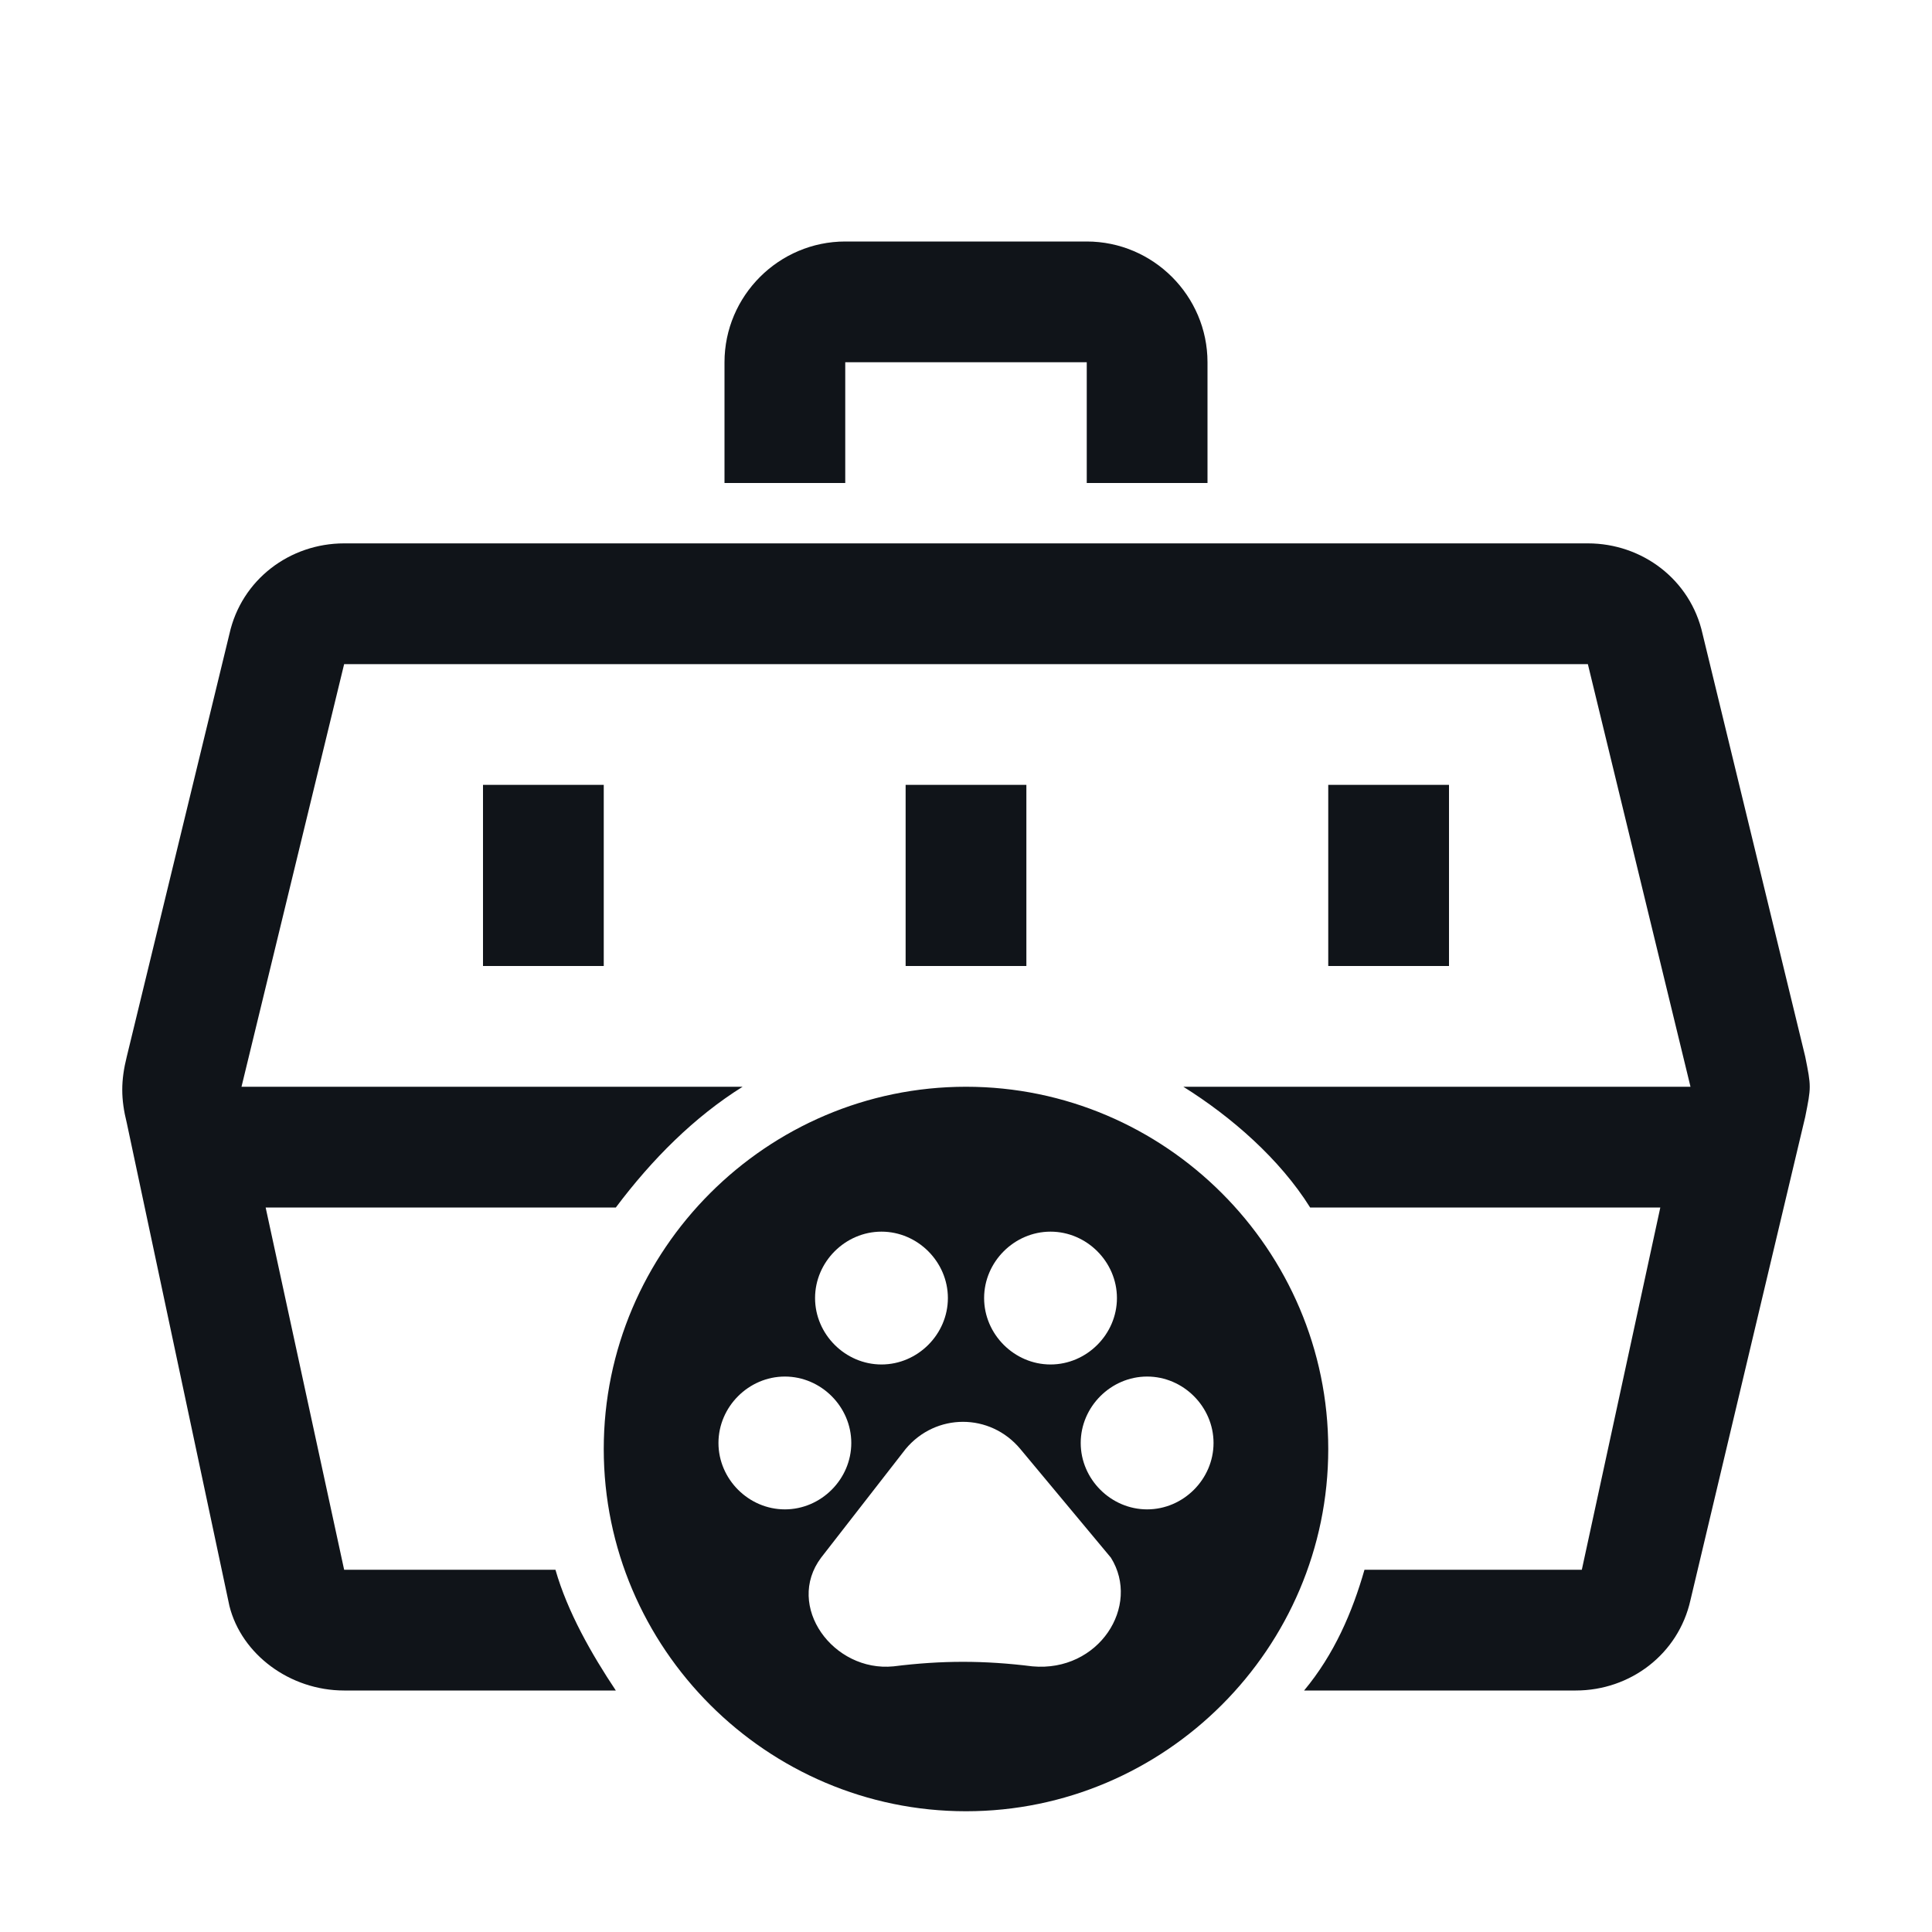 <svg width="16" height="16" viewBox="0 0 16 16" fill="none" xmlns="http://www.w3.org/2000/svg">
<g clip-path="url(#clip0_6920_32645)">
<path d="M7 4H6V3C6 2.45 6.45 2 7 2H9C9.55 2 10 2.45 10 3V4H9V3H7V4ZM5 8V6.5H4V8H5ZM11 6.5V8H12V6.5H11ZM8.5 6.5H7.5V8H8.5V6.5ZM14.95 8.75L14.1 5.25C14 4.8 13.6 4.5 13.15 4.5H2.85C2.4 4.5 2 4.8 1.9 5.25L1.05 8.75C1 8.95 1 9.1 1.05 9.3L1.9 13.3C2 13.7 2.4 14 2.85 14H5.1C4.9 13.7 4.7 13.35 4.6 13H2.85L2.2 10H5.1C5.4 9.6 5.75 9.25 6.15 9H2L2.85 5.5H13.15L14 9H9.8C10.2 9.25 10.6 9.6 10.85 10H13.75L13.1 13H11.3C11.2 13.35 11.05 13.7 10.8 14H13.05C13.5 14 13.9 13.7 14 13.25L14.95 9.25C15 9 15 9 14.95 8.75ZM11 12C11 13.65 9.65 15 8 15C6.35 15 5 13.65 5 12C5 10.35 6.35 9 8 9C9.65 9 11 10.35 11 12ZM8.15 10.75C8.15 11.05 8.4 11.3 8.7 11.3C9 11.3 9.25 11.05 9.25 10.75C9.25 10.45 9 10.2 8.7 10.2C8.4 10.2 8.15 10.45 8.15 10.75ZM6.75 10.75C6.75 11.05 7 11.3 7.3 11.3C7.6 11.3 7.85 11.05 7.85 10.75C7.85 10.45 7.6 10.2 7.3 10.2C7 10.2 6.75 10.45 6.75 10.75ZM6.5 12.5C6.8 12.5 7.05 12.25 7.05 11.95C7.05 11.65 6.8 11.4 6.5 11.4C6.2 11.4 5.95 11.65 5.95 11.95C5.95 12.25 6.2 12.5 6.5 12.5ZM9.2 12.9L8.45 12C8.2 11.7 7.75 11.7 7.5 12L6.8 12.9C6.5 13.3 6.9 13.85 7.4 13.8C7.8 13.75 8.15 13.75 8.55 13.8C9.1 13.85 9.45 13.3 9.2 12.9ZM10.05 11.95C10.05 11.65 9.8 11.4 9.5 11.4C9.2 11.4 8.95 11.65 8.95 11.95C8.95 12.25 9.2 12.5 9.5 12.5C9.8 12.5 10.05 12.25 10.05 11.95Z" fill="#101419"/>
</g>
<defs>
<clipPath id="clip0_6920_32645">
<rect width="16" height="16" fill="white"/>
</clipPath>
</defs>
</svg>
